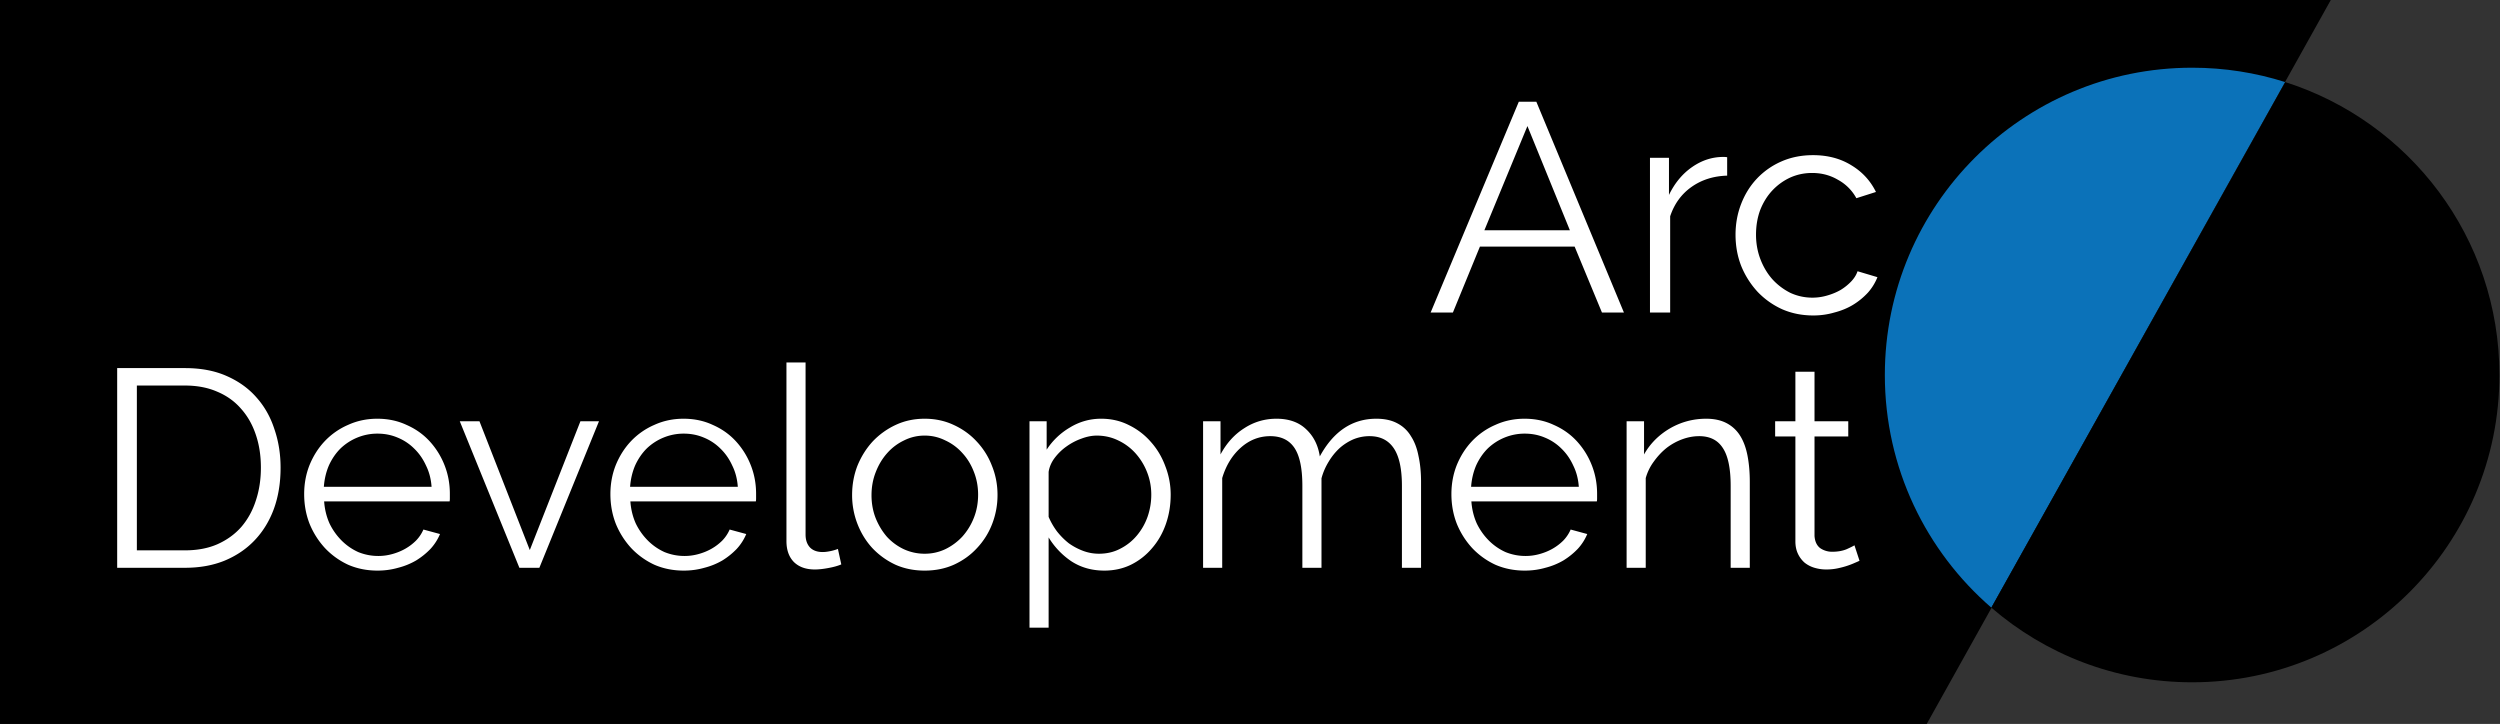 <svg xmlns="http://www.w3.org/2000/svg" fill="none" viewBox="0 0 480 139"><rect x="0" y="0" width="480" height="139" fill="#333333" stroke="none"/><defs/><g clip-path="url(#clip0)"><path fill="#000" d="M448.07-1l-9.62 17.24-8.36 14.96L369.93 139H-1V-1h449.07z"/><path fill="#fff" d="M291.613 19.53h3.363L311.791 60h-4.218l-5.244-12.654h-18.183L278.959 60h-4.275l16.929-40.47zm9.804 24.681l-8.151-20.007-8.265 20.007h16.416zm30.198-10.488c-2.622.076-4.902.798-6.84 2.166-1.938 1.368-3.306 3.249-4.104 5.643V60h-3.876V30.303h3.648v7.125c1.102-2.28 2.584-4.066 4.446-5.358 1.862-1.292 3.857-1.938 5.985-1.938.304 0 .551.019.741.057v3.534zm1.608 11.343c0-2.09.361-4.066 1.083-5.928s1.729-3.477 3.021-4.845a14.357 14.357 0 014.731-3.306c1.824-.798 3.838-1.197 6.042-1.197 2.812 0 5.263.646 7.353 1.938 2.09 1.254 3.667 2.964 4.731 5.13l-3.762 1.197a8.789 8.789 0 00-3.534-3.534c-1.482-.874-3.135-1.311-4.959-1.311-1.52 0-2.945.304-4.275.912a11.053 11.053 0 00-3.42 2.508c-.95 1.026-1.71 2.261-2.28 3.705-.532 1.444-.798 3.021-.798 4.731 0 1.672.285 3.249.855 4.731.57 1.482 1.349 2.774 2.337 3.876a11.885 11.885 0 003.42 2.565c1.33.608 2.736.912 4.218.912.95 0 1.881-.133 2.793-.399.95-.266 1.824-.627 2.622-1.083a10.018 10.018 0 002.052-1.653c.57-.608.969-1.254 1.197-1.938l3.819 1.14a10.085 10.085 0 01-1.824 2.964 13.387 13.387 0 01-2.85 2.337c-1.064.646-2.261 1.14-3.591 1.482-1.292.38-2.641.57-4.047.57-2.166 0-4.161-.399-5.985-1.197a15.098 15.098 0 01-4.731-3.363 16.402 16.402 0 01-3.135-4.959c-.722-1.862-1.083-3.857-1.083-5.985zM22.498 109.015v-38.34h13.014c3.06 0 5.724.504 7.992 1.512 2.304 1.008 4.212 2.376 5.724 4.104 1.548 1.728 2.7 3.762 3.456 6.102.792 2.304 1.188 4.77 1.188 7.398 0 2.916-.432 5.562-1.296 7.938-.864 2.34-2.106 4.356-3.726 6.048-1.584 1.656-3.51 2.952-5.778 3.888-2.232.9-4.752 1.35-7.56 1.35H22.498zm27.594-19.224c0-2.304-.324-4.41-.972-6.318-.648-1.944-1.602-3.618-2.862-5.022-1.224-1.404-2.736-2.484-4.536-3.24-1.8-.792-3.87-1.188-6.21-1.188h-9.234v31.644h9.234c2.376 0 4.464-.396 6.264-1.188 1.836-.828 3.366-1.944 4.59-3.348 1.224-1.44 2.142-3.114 2.754-5.022.648-1.944.972-4.05.972-6.318zm22.401 19.764c-2.051 0-3.941-.378-5.67-1.134a14.492 14.492 0 01-4.427-3.186 15.539 15.539 0 01-2.97-4.698c-.684-1.764-1.026-3.654-1.026-5.67 0-1.98.342-3.834 1.026-5.562.72-1.764 1.691-3.294 2.916-4.59a13.602 13.602 0 014.481-3.132c1.729-.792 3.6-1.188 5.617-1.188 2.052 0 3.924.396 5.616 1.188 1.728.756 3.204 1.8 4.428 3.132a14.729 14.729 0 012.862 4.59c.684 1.728 1.026 3.564 1.026 5.508v.864c0 .288-.018.486-.054.594H62.234c.108 1.512.45 2.916 1.026 4.212a12.074 12.074 0 002.322 3.294 10.786 10.786 0 003.186 2.214 10.11 10.11 0 003.888.756c.9 0 1.8-.126 2.7-.378.9-.252 1.728-.594 2.484-1.026a9.68 9.68 0 002.051-1.566 7.183 7.183 0 001.405-2.106l3.185.864a9.702 9.702 0 01-1.835 2.862 14.014 14.014 0 01-2.755 2.214 13.385 13.385 0 01-3.456 1.404c-1.26.36-2.573.54-3.942.54zm10.369-16.092c-.108-1.512-.468-2.88-1.08-4.104-.576-1.26-1.332-2.34-2.269-3.24a9.645 9.645 0 00-3.186-2.106c-1.187-.504-2.465-.756-3.834-.756a10.11 10.11 0 00-3.887.756 10.271 10.271 0 00-3.24 2.106c-.9.9-1.639 1.98-2.215 3.24-.54 1.26-.864 2.628-.972 4.104h20.683zm16.86 15.552L88.276 80.881h3.78l9.666 24.732 9.72-24.732h3.564l-11.448 28.134h-3.834zm31.57.54c-2.052 0-3.942-.378-5.67-1.134a14.492 14.492 0 01-4.428-3.186 15.539 15.539 0 01-2.97-4.698c-.684-1.764-1.026-3.654-1.026-5.67 0-1.98.342-3.834 1.026-5.562.72-1.764 1.692-3.294 2.916-4.59a13.602 13.602 0 014.482-3.132c1.728-.792 3.6-1.188 5.616-1.188 2.052 0 3.924.396 5.616 1.188 1.728.756 3.204 1.8 4.428 3.132a14.73 14.73 0 012.862 4.59c.684 1.728 1.026 3.564 1.026 5.508v.864c0 .288-.018.486-.054.594h-24.084c.108 1.512.45 2.916 1.026 4.212a12.074 12.074 0 002.322 3.294 10.786 10.786 0 003.186 2.214 10.11 10.11 0 003.888.756c.9 0 1.8-.126 2.7-.378.9-.252 1.728-.594 2.484-1.026a9.68 9.68 0 002.052-1.566 7.182 7.182 0 001.404-2.106l3.186.864a9.704 9.704 0 01-1.836 2.862 14.01 14.01 0 01-2.754 2.214 13.385 13.385 0 01-3.456 1.404c-1.26.36-2.574.54-3.942.54zm10.368-16.092c-.108-1.512-.468-2.88-1.08-4.104-.576-1.26-1.332-2.34-2.268-3.24a9.646 9.646 0 00-3.186-2.106c-1.188-.504-2.466-.756-3.834-.756a10.11 10.11 0 00-3.888.756 10.271 10.271 0 00-3.24 2.106c-.9.9-1.638 1.98-2.214 3.24-.54 1.26-.864 2.628-.972 4.104h20.682zm9.338-23.868h3.672v33.048c0 1.044.288 1.872.864 2.484.576.576 1.386.864 2.43.864.396 0 .864-.054 1.404-.162a9.272 9.272 0 001.512-.432l.648 2.97c-.684.288-1.53.522-2.538.702-.972.18-1.818.27-2.538.27-1.692 0-3.024-.468-3.996-1.404-.972-.972-1.458-2.322-1.458-4.05v-34.29zm26.539 39.96c-2.052 0-3.924-.378-5.616-1.134a14.492 14.492 0 01-4.428-3.186c-1.224-1.332-2.178-2.88-2.862-4.644a15.25 15.25 0 01-1.026-5.562c0-1.98.342-3.852 1.026-5.616.72-1.764 1.692-3.312 2.916-4.644a14.492 14.492 0 014.428-3.186c1.692-.792 3.546-1.188 5.562-1.188 2.016 0 3.87.396 5.562 1.188 1.728.792 3.204 1.854 4.428 3.186a14.103 14.103 0 012.916 4.644c.72 1.764 1.08 3.636 1.08 5.616a15.25 15.25 0 01-1.026 5.562 14.103 14.103 0 01-2.916 4.644c-1.224 1.332-2.7 2.394-4.428 3.186-1.692.756-3.564 1.134-5.616 1.134zm-10.206-14.472c0 1.584.27 3.06.81 4.428.54 1.332 1.26 2.52 2.16 3.564a10.471 10.471 0 003.24 2.376 9.5 9.5 0 003.996.864 9.142 9.142 0 003.942-.864 11.025 11.025 0 003.294-2.43 11.925 11.925 0 002.214-3.618c.54-1.368.81-2.844.81-4.428 0-1.548-.27-3.006-.81-4.374-.54-1.404-1.278-2.61-2.214-3.618a9.923 9.923 0 00-3.294-2.43 8.693 8.693 0 00-3.942-.918 8.693 8.693 0 00-3.942.918 10.094 10.094 0 00-3.24 2.43c-.936 1.044-1.674 2.268-2.214 3.672-.54 1.368-.81 2.844-.81 4.428zm44.697 14.472c-2.376 0-4.482-.594-6.318-1.782a14.779 14.779 0 01-4.374-4.59v17.334h-3.672V80.881h3.294v5.454a13.379 13.379 0 014.482-4.266 11.328 11.328 0 015.994-1.674c1.944 0 3.726.414 5.346 1.242a13.21 13.21 0 014.212 3.24c1.188 1.332 2.106 2.88 2.754 4.644a14.962 14.962 0 011.026 5.454c0 1.98-.306 3.852-.918 5.616-.612 1.764-1.494 3.312-2.646 4.644a12.534 12.534 0 01-4.05 3.186c-1.548.756-3.258 1.134-5.13 1.134zm-1.026-3.24c1.512 0 2.88-.324 4.104-.972a10.042 10.042 0 003.186-2.538c.9-1.08 1.584-2.286 2.052-3.618.468-1.368.702-2.772.702-4.212 0-1.512-.27-2.952-.81-4.32a11.925 11.925 0 00-2.214-3.618 10.423 10.423 0 00-3.348-2.484c-1.26-.612-2.628-.918-4.104-.918-.936 0-1.926.198-2.97.594-1.008.36-1.962.864-2.862 1.512-.864.612-1.62 1.35-2.268 2.214-.612.828-.99 1.71-1.134 2.646v8.64a13.57 13.57 0 001.62 2.808c.684.864 1.44 1.62 2.268 2.268a11.896 11.896 0 002.754 1.458c.972.36 1.98.54 3.024.54zm61.84 2.7h-3.672V93.301c0-3.276-.522-5.688-1.566-7.236s-2.592-2.322-4.644-2.322a8.08 8.08 0 00-3.078.594 9.915 9.915 0 00-2.646 1.674 11.624 11.624 0 00-2.106 2.592 11.932 11.932 0 00-1.404 3.24v17.172h-3.672V93.301c0-3.348-.504-5.778-1.512-7.29-1.008-1.512-2.556-2.268-4.644-2.268-2.124 0-4.014.738-5.67 2.214-1.656 1.476-2.844 3.42-3.564 5.832v17.226h-3.672V80.881h3.348v6.372c1.152-2.16 2.664-3.834 4.536-5.022 1.872-1.224 3.942-1.836 6.21-1.836 2.376 0 4.266.666 5.67 1.998 1.44 1.332 2.322 3.078 2.646 5.238 2.628-4.824 6.246-7.236 10.854-7.236 1.584 0 2.916.288 3.996.864a6.513 6.513 0 012.646 2.484c.684 1.044 1.17 2.322 1.458 3.834.324 1.476.486 3.132.486 4.968v16.47zm19.923.54c-2.052 0-3.942-.378-5.67-1.134a14.492 14.492 0 01-4.428-3.186 15.539 15.539 0 01-2.97-4.698c-.684-1.764-1.026-3.654-1.026-5.67 0-1.98.342-3.834 1.026-5.562.72-1.764 1.692-3.294 2.916-4.59a13.602 13.602 0 014.482-3.132c1.728-.792 3.6-1.188 5.616-1.188 2.052 0 3.924.396 5.616 1.188 1.728.756 3.204 1.8 4.428 3.132a14.73 14.73 0 012.862 4.59c.684 1.728 1.026 3.564 1.026 5.508v.864c0 .288-.018.486-.054.594h-24.084c.108 1.512.45 2.916 1.026 4.212a12.074 12.074 0 002.322 3.294 10.786 10.786 0 003.186 2.214 10.11 10.11 0 003.888.756c.9 0 1.8-.126 2.7-.378.9-.252 1.728-.594 2.484-1.026a9.68 9.68 0 002.052-1.566 7.182 7.182 0 001.404-2.106l3.186.864a9.704 9.704 0 01-1.836 2.862 14.01 14.01 0 01-2.754 2.214 13.385 13.385 0 01-3.456 1.404c-1.26.36-2.574.54-3.942.54zm10.368-16.092c-.108-1.512-.468-2.88-1.08-4.104-.576-1.26-1.332-2.34-2.268-3.24a9.646 9.646 0 00-3.186-2.106c-1.188-.504-2.466-.756-3.834-.756a10.11 10.11 0 00-3.888.756 10.271 10.271 0 00-3.24 2.106c-.9.9-1.638 1.98-2.214 3.24-.54 1.26-.864 2.628-.972 4.104h20.682zm32.827 15.552h-3.672V93.301c0-3.348-.504-5.778-1.512-7.29-.972-1.512-2.484-2.268-4.536-2.268-1.08 0-2.16.198-3.24.594a11.34 11.34 0 00-3.024 1.674c-.9.72-1.71 1.584-2.43 2.592a9.744 9.744 0 00-1.566 3.186v17.226h-3.672V80.881h3.348v6.372c1.152-2.052 2.79-3.708 4.914-4.968 2.16-1.26 4.5-1.89 7.02-1.89 1.548 0 2.862.288 3.942.864a6.726 6.726 0 012.592 2.43c.648 1.044 1.116 2.322 1.404 3.834.288 1.512.432 3.186.432 5.022v16.47zm21.067-1.35c-.216.108-.54.252-.972.432-.396.18-.864.36-1.404.54-.54.18-1.152.342-1.836.486-.684.144-1.404.216-2.16.216a7.85 7.85 0 01-2.268-.324 5.536 5.536 0 01-1.89-.972 5.198 5.198 0 01-1.296-1.728c-.324-.684-.486-1.476-.486-2.376V83.797h-3.888v-2.916h3.888v-9.504h3.672v9.504h6.48v2.916h-6.48v19.116c.072 1.044.432 1.818 1.08 2.322a4.016 4.016 0 002.322.702c1.044 0 1.962-.162 2.754-.486.792-.36 1.296-.612 1.512-.756l.972 2.97z"/><path fill="#000" d="M382.44 116.43l47.65-85.23 8.36-14.96-56.01 100.19zM369.83 139l-.01.01L362 153"/><path fill="#0B72B9" d="M438.76 15.76l-56.42 100.91c-12.52-10.83-20.45-26.82-20.45-44.67 0-32.58 26.42-59 59-59 6.23 0 12.24.97 17.87 2.76z"/><path fill="#000" d="M479.89 72c0 32.58-26.42 59-59 59-14.73 0-28.21-5.4-38.55-14.33l56.42-100.91c23.85 7.57 41.13 29.89 41.13 56.24z"/><path fill="#000" d="M435.203 25.813l-.09 80.38-7.67-.01.06-52.25-29.4 52.21-7.94-.01 45.04-80.32zM457-17l-8.93 16-9.62 17.24-8.36 14.96L369.93 139l-.01.01L361 155"/></g><defs><clipPath id="clip0"><path fill="#fff" d="M0 0h480v139H0z"/></clipPath></defs></svg>